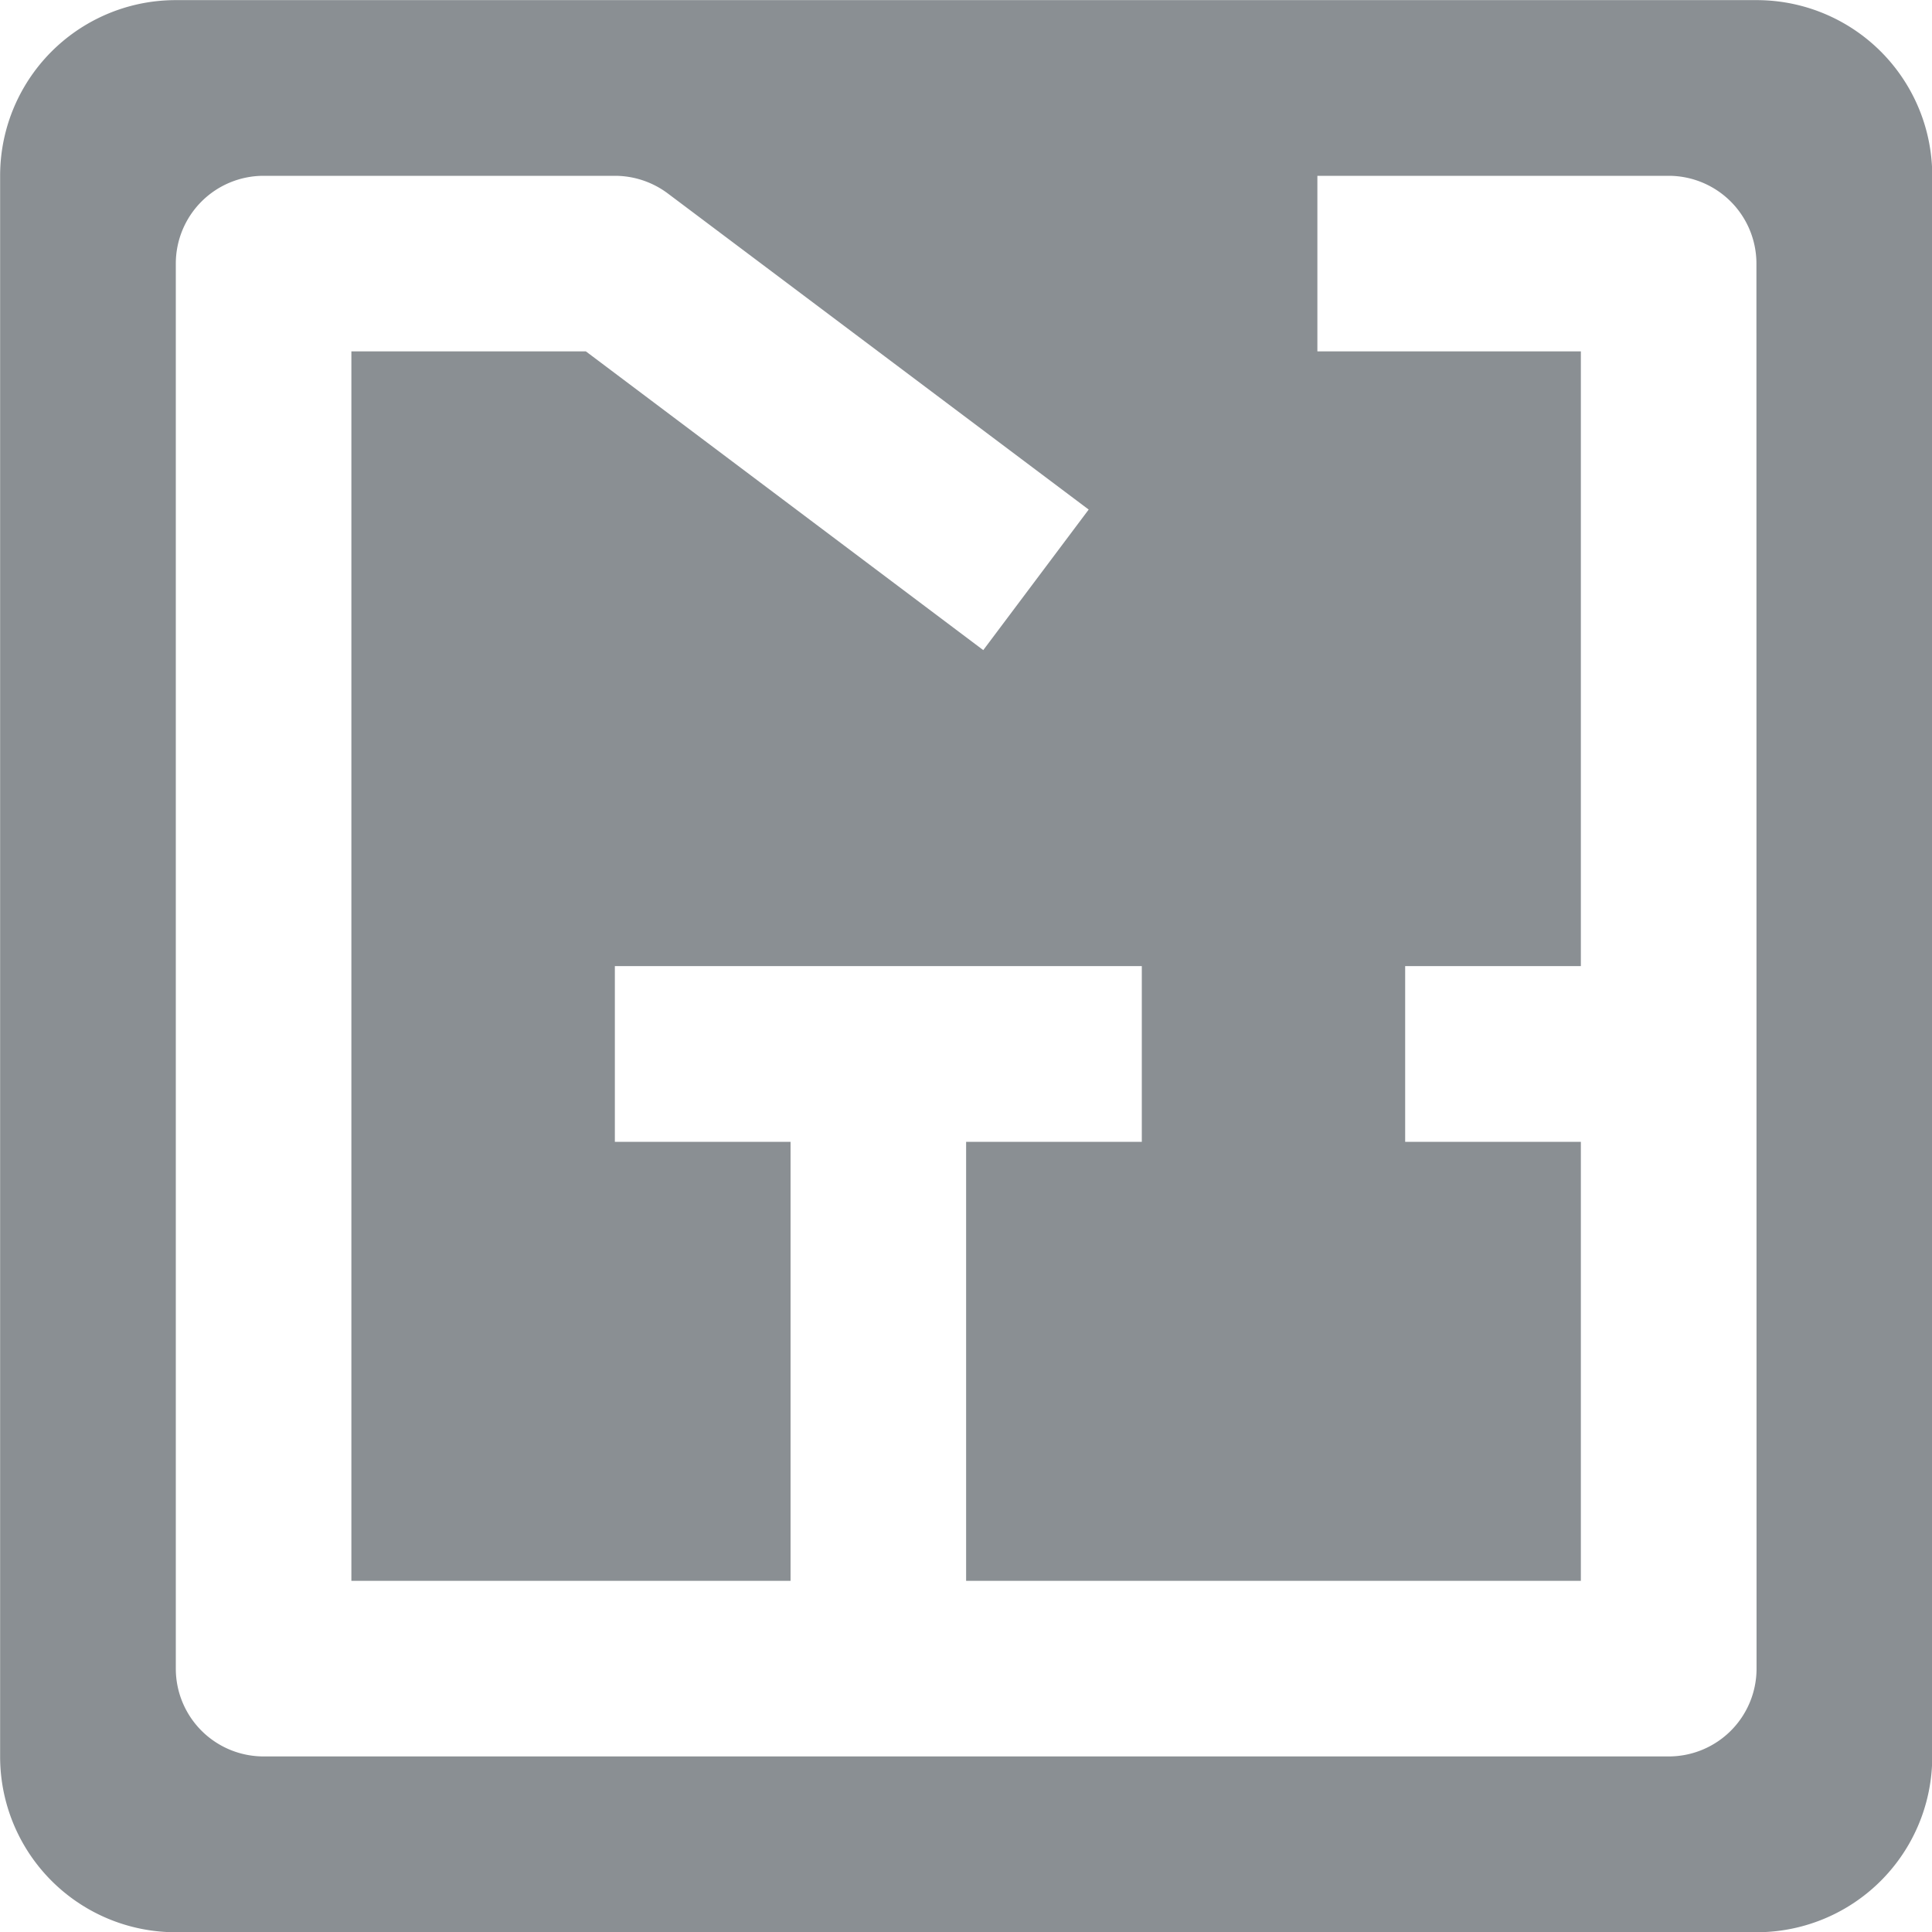 <svg xmlns="http://www.w3.org/2000/svg" xmlns:xlink="http://www.w3.org/1999/xlink" width="16" height="16" viewBox="0 0 16 16">
  <defs>
    <clipPath id="clip-path">
      <rect id="Rectangle_19121" data-name="Rectangle 19121" width="16" height="16" transform="translate(270 1166)" fill="#8a8f93" stroke="#707070" stroke-width="1"/>
    </clipPath>
  </defs>
  <g id="Mask_Group_606" data-name="Mask Group 606" transform="translate(-270 -1166)" clip-path="url(#clip-path)">
    <path id="icons8_floor_plan" d="M17.455,2.909H4.364A1.454,1.454,0,0,0,2.909,4.364V17.455a1.454,1.454,0,0,0,1.455,1.455H17.455a1.454,1.454,0,0,0,1.455-1.455V4.364A1.454,1.454,0,0,0,17.455,2.909Zm0,13.818a.727.727,0,0,1-.727.727H5.091a.727.727,0,0,1-.727-.727V5.091a.727.727,0,0,1,.727-.727H8a.731.731,0,0,1,.437.145l3.487,2.619-.873,1.164L7.76,5.818H5.818V16H9.455V12.364H8V10.909h4.364v1.455H10.909V16H16V12.364H14.545V10.909H16V5.818H13.818V4.364h2.909a.727.727,0,0,1,.727.727Z" transform="translate(267.092 1163.092)" fill="#8a8f93"/>
  </g>
</svg>
